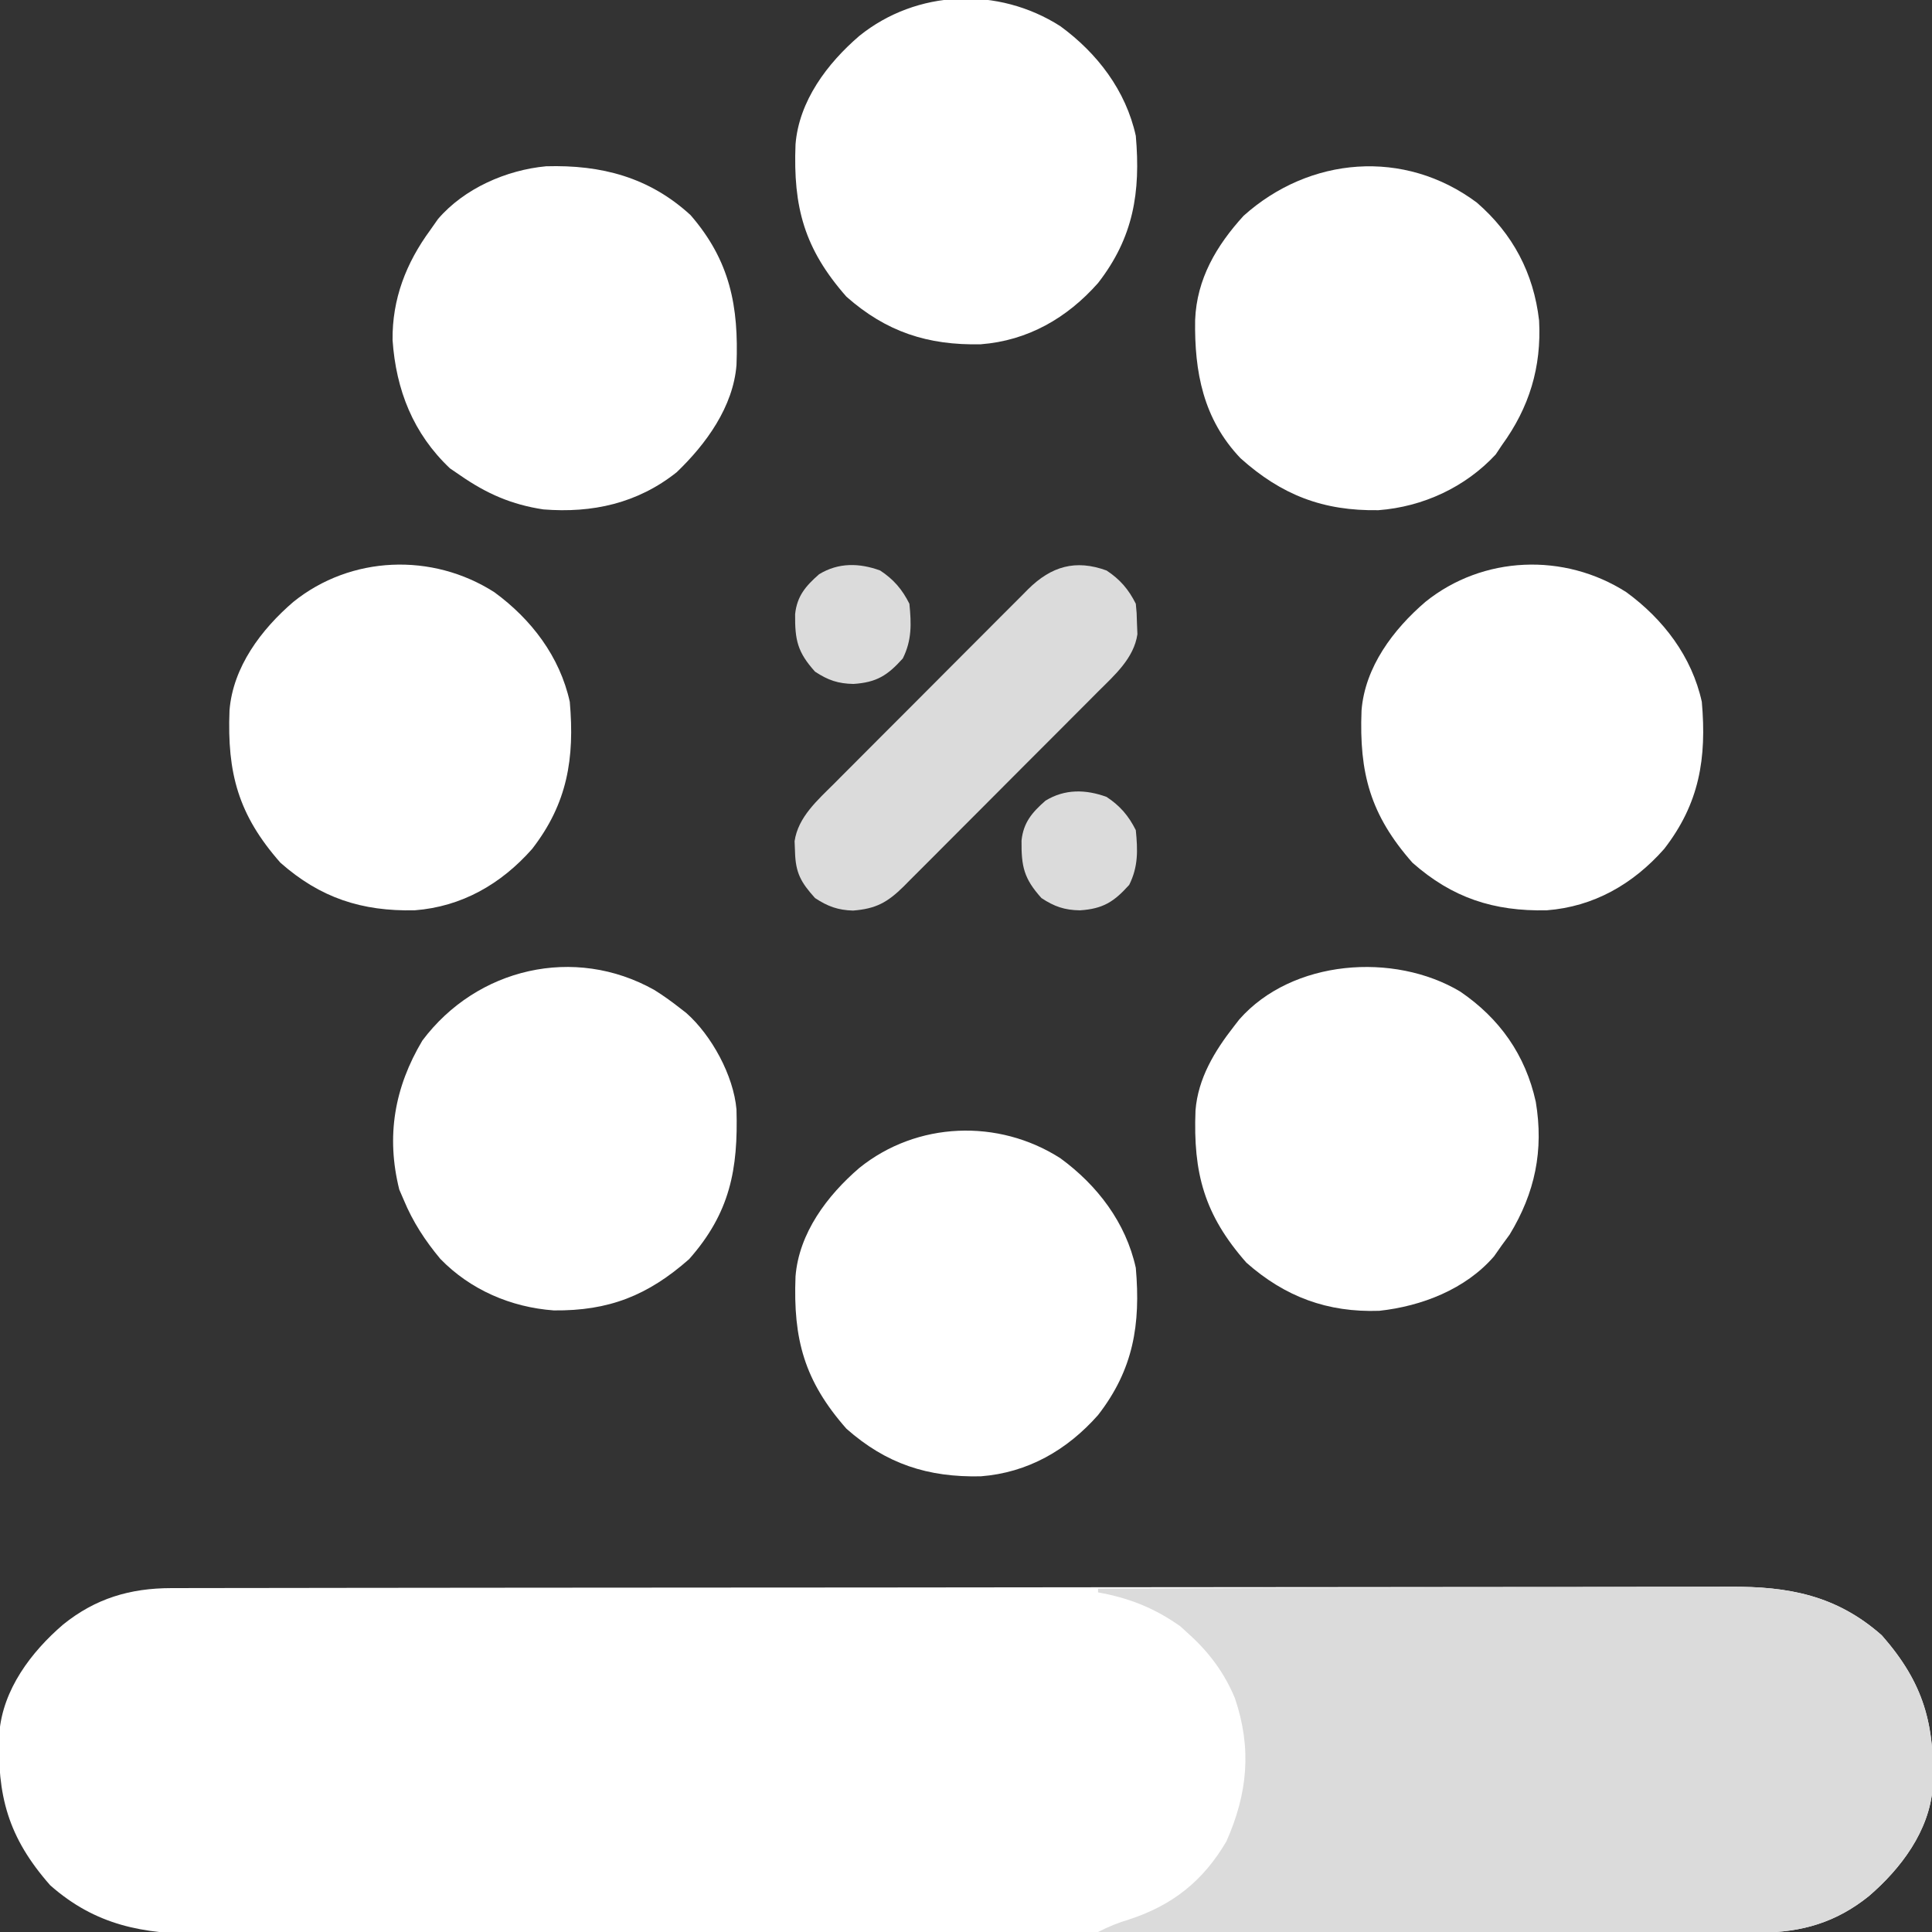 <svg version="1.1" xmlns="http://www.w3.org/2000/svg" width="512px" height="512px" transform="rotate(0) scale(1, 1)">
<rect width="100%" height="100%" fill="#333333" stroke="none"/>
<path d="M0 0 C0.738 -0.002 1.476 -0.005 2.236 -0.007 C4.717 -0.014 7.197 -0.013 9.678 -0.013 C11.471 -0.016 13.265 -0.02 15.058 -0.024 C19.993 -0.034 24.928 -0.038 29.862 -0.04 C35.182 -0.044 40.502 -0.054 45.822 -0.063 C58.673 -0.082 71.524 -0.093 84.375 -0.101 C90.427 -0.106 96.479 -0.111 102.531 -0.116 C122.651 -0.133 142.771 -0.148 162.891 -0.155 C168.112 -0.157 173.333 -0.159 178.554 -0.161 C180.501 -0.162 180.501 -0.162 182.487 -0.162 C203.507 -0.171 224.527 -0.196 245.547 -0.229 C267.129 -0.262 288.711 -0.28 310.294 -0.283 C322.411 -0.285 334.528 -0.294 346.645 -0.319 C356.965 -0.341 367.284 -0.349 377.604 -0.339 C382.867 -0.335 388.131 -0.337 393.394 -0.356 C398.218 -0.374 403.042 -0.373 407.866 -0.357 C409.605 -0.355 411.345 -0.359 413.085 -0.371 C428.611 -0.471 441.317 1.92 453.299 12.509 C464.467 25.185 467.442 36.239 466.791 52.852 C465.886 64.375 458.367 74.336 449.874 81.626 C441.287 88.544 432.146 91.254 421.224 91.268 C420.486 91.271 419.748 91.273 418.987 91.276 C416.507 91.282 414.026 91.282 411.546 91.281 C409.752 91.285 407.959 91.288 406.165 91.293 C401.231 91.303 396.296 91.306 391.361 91.309 C386.041 91.313 380.722 91.322 375.402 91.331 C362.551 91.351 349.7 91.361 336.849 91.37 C330.797 91.374 324.745 91.38 318.692 91.385 C298.573 91.402 278.453 91.416 258.333 91.424 C253.112 91.426 247.891 91.427 242.67 91.429 C241.372 91.43 240.074 91.43 238.737 91.431 C217.717 91.439 196.697 91.464 175.677 91.497 C154.095 91.53 132.512 91.548 110.93 91.551 C98.813 91.553 86.696 91.562 74.579 91.588 C64.259 91.609 53.94 91.617 43.62 91.608 C38.356 91.603 33.093 91.605 27.83 91.625 C23.006 91.642 18.182 91.641 13.358 91.626 C11.619 91.623 9.879 91.628 8.139 91.639 C-7.387 91.739 -20.093 89.349 -32.076 78.759 C-43.243 66.083 -46.219 55.029 -45.567 38.416 C-44.662 26.893 -37.143 16.933 -28.65 9.642 C-20.064 2.725 -10.923 0.015 0 0 Z " fill="#ffffff" transform="translate(45.388,420.866)"/>
<path d="M0 0 C23.636 -0.094 47.271 -0.164 70.907 -0.207 C81.883 -0.228 92.858 -0.256 103.833 -0.302 C113.403 -0.342 122.974 -0.367 132.544 -0.376 C137.608 -0.382 142.671 -0.394 147.735 -0.423 C152.509 -0.45 157.283 -0.458 162.058 -0.452 C163.802 -0.454 165.547 -0.461 167.291 -0.477 C182.895 -0.608 195.639 1.728 207.688 12.375 C218.855 25.051 221.83 36.105 221.179 52.718 C220.274 64.241 212.755 74.201 204.262 81.492 C195.645 88.434 186.408 91.166 175.451 91.12 C174.7 91.121 173.948 91.122 173.174 91.123 C170.66 91.124 168.147 91.119 165.634 91.114 C163.83 91.113 162.026 91.113 160.223 91.114 C155.328 91.114 150.434 91.108 145.54 91.101 C140.424 91.095 135.309 91.095 130.193 91.093 C120.507 91.09 110.821 91.082 101.135 91.072 C90.107 91.061 79.079 91.055 68.052 91.05 C45.368 91.04 22.684 91.022 0 91 C2.707 89.615 5.272 88.553 8.188 87.688 C19.75 83.916 27.841 77.475 34 67 C39.653 54.303 40.772 42.336 36.27 29.051 C33.468 22.318 29.425 16.868 24 12 C23.278 11.34 22.556 10.68 21.812 10 C15.021 5.17 8.173 2.45 0 1 C0 0.67 0 0.34 0 0 Z " fill="#dbdbdb" transform="translate(291,421)"/>
<path d="M0 0 C9.806 7.162 17.368 17.063 20 29.062 C21.308 44.023 19.381 55.988 10 68.062 C1.789 77.354 -8.626 83.341 -21.094 84.301 C-35.154 84.607 -46.152 80.998 -56.688 71.688 C-67.855 59.011 -70.83 47.957 -70.179 31.344 C-69.274 19.821 -61.755 9.861 -53.262 2.57 C-38.035 -9.697 -16.471 -10.536 0 0 Z " fill="#ffffff" transform="translate(281,306.938)"/>
<path d="M0 0 C9.806 7.162 17.368 17.063 20 29.062 C21.308 44.023 19.381 55.988 10 68.062 C1.789 77.354 -8.626 83.341 -21.094 84.301 C-35.154 84.607 -46.152 80.998 -56.688 71.688 C-67.855 59.011 -70.83 47.957 -70.179 31.344 C-69.274 19.821 -61.755 9.861 -53.262 2.57 C-38.035 -9.697 -16.471 -10.536 0 0 Z " fill="#ffffff" transform="translate(431,156.938)"/>
<path d="M0 0 C9.806 7.162 17.368 17.063 20 29.062 C21.308 44.023 19.381 55.988 10 68.062 C1.789 77.354 -8.626 83.341 -21.094 84.301 C-35.154 84.607 -46.152 80.998 -56.688 71.688 C-67.855 59.011 -70.83 47.957 -70.179 31.344 C-69.274 19.821 -61.755 9.861 -53.262 2.57 C-38.035 -9.697 -16.471 -10.536 0 0 Z " fill="#ffffff" transform="translate(131,156.938)"/>
<path d="M0 0 C9.806 7.162 17.368 17.063 20 29.062 C21.308 44.023 19.381 55.988 10 68.062 C1.789 77.354 -8.626 83.341 -21.094 84.301 C-35.154 84.607 -46.152 80.998 -56.688 71.688 C-67.855 59.011 -70.83 47.957 -70.179 31.344 C-69.274 19.821 -61.755 9.861 -53.262 2.57 C-38.035 -9.697 -16.471 -10.536 0 0 Z " fill="#ffffff" transform="translate(281,6.938)"/>
<path d="M0 0 C10.501 12.121 12.787 24.212 12.179 39.718 C11.31 50.788 4.136 60.669 -3.668 68.145 C-14.052 76.406 -26.018 79.026 -39 78 C-47.421 76.73 -54.029 73.832 -61 69 C-61.907 68.381 -62.815 67.763 -63.75 67.125 C-73.493 57.923 -78.057 46.338 -78.965 33.121 C-79.087 22.246 -75.38 12.699 -69 4 C-68.319 3.031 -67.639 2.061 -66.938 1.062 C-59.993 -7.058 -48.801 -11.953 -38.281 -12.934 C-23.642 -13.36 -10.954 -10.038 0 0 Z " fill="#ffffff" transform="translate(183,57)"/>
<path d="M0 0 C9.541 8.271 15.062 18.715 16.5 31.25 C17.159 43.651 13.898 54.312 6.625 64.312 C5.821 65.519 5.821 65.519 5 66.75 C-3.047 75.432 -14.278 80.626 -26.066 81.516 C-40.705 81.755 -51.704 77.537 -62.625 67.75 C-72.52 57.365 -74.864 44.865 -74.652 31.098 C-74.226 20.227 -69.016 11.407 -61.812 3.5 C-44.344 -12.177 -19.259 -14.372 0 0 Z " fill="#ffffff" transform="translate(391.375,53.688)"/>
<path d="M0 0 C10.468 7.119 17.306 16.812 20.043 29.234 C22.187 42.1 19.842 53.34 13.105 64.422 C12.425 65.35 11.744 66.278 11.043 67.234 C10.362 68.204 9.682 69.173 8.98 70.172 C1.437 78.908 -10.218 83.392 -21.438 84.613 C-35.175 85.086 -46.421 80.894 -56.645 71.859 C-67.812 59.183 -70.788 48.129 -70.136 31.516 C-69.47 23.028 -65.097 15.812 -59.957 9.234 C-59.479 8.618 -59.001 8.002 -58.508 7.367 C-44.495 -8.516 -17.53 -10.467 0 0 Z " fill="#ffffff" transform="translate(386.957,262.766)"/>
<path d="M0 0 C2.309 1.438 4.447 2.971 6.59 4.645 C7.206 5.123 7.822 5.601 8.457 6.094 C15.153 12.001 20.978 22.652 21.767 31.668 C22.223 47.566 20.052 59.069 9.215 71.332 C-1.704 80.951 -12.011 85.071 -26.648 84.918 C-37.993 84.093 -48.778 79.457 -56.73 71.25 C-60.752 66.42 -64.004 61.451 -66.41 55.645 C-66.802 54.737 -67.194 53.83 -67.598 52.895 C-71.137 38.738 -68.868 25.799 -61.473 13.395 C-47.043 -5.845 -21.171 -11.906 0 0 Z " fill="#ffffff" transform="translate(173.41,262.355)"/>
<path d="M0 0 C3.568 2.351 5.842 4.997 7.75 8.812 C7.988 11.203 7.988 11.203 8.062 14.062 C8.119 15.462 8.119 15.462 8.176 16.891 C7.245 23.275 2.083 27.774 -2.316 32.153 C-3.212 33.057 -3.212 33.057 -4.126 33.979 C-6.088 35.955 -8.057 37.923 -10.027 39.891 C-11.4 41.267 -12.772 42.644 -14.144 44.021 C-17.015 46.899 -19.889 49.773 -22.766 52.645 C-26.451 56.324 -30.125 60.014 -33.795 63.708 C-36.624 66.551 -39.459 69.387 -42.296 72.221 C-43.654 73.579 -45.009 74.939 -46.361 76.302 C-48.252 78.205 -50.152 80.098 -52.054 81.989 C-52.61 82.552 -53.165 83.116 -53.738 83.696 C-58.089 87.988 -61.124 89.644 -67.188 90.125 C-71.17 90.005 -73.883 89.032 -77.25 86.812 C-81.006 82.651 -82.418 80.124 -82.562 74.562 C-82.6 73.629 -82.637 72.696 -82.676 71.734 C-81.745 65.35 -76.583 60.851 -72.184 56.472 C-71.288 55.568 -71.288 55.568 -70.374 54.646 C-68.412 52.67 -66.443 50.702 -64.473 48.734 C-63.1 47.358 -61.728 45.981 -60.356 44.604 C-57.485 41.726 -54.611 38.852 -51.734 35.98 C-48.049 32.301 -44.375 28.611 -40.705 24.917 C-37.876 22.074 -35.041 19.238 -32.204 16.404 C-30.846 15.046 -29.491 13.686 -28.139 12.323 C-26.248 10.42 -24.348 8.527 -22.446 6.636 C-21.89 6.073 -21.335 5.509 -20.762 4.929 C-14.623 -1.128 -8.198 -2.995 0 0 Z " fill="#dbdbdb" transform="translate(293.25,151.188)"/>
<path d="M0 0 C3.568 2.351 5.842 4.997 7.75 8.812 C8.279 14.124 8.414 18.485 6 23.312 C1.962 27.799 -0.924 29.66 -7.062 30.062 C-11.123 29.995 -13.812 29.079 -17.25 26.812 C-21.922 21.636 -22.598 18.419 -22.535 11.578 C-22.039 6.765 -19.712 4.097 -16.188 1 C-11.046 -2.151 -5.484 -2.004 0 0 Z " fill="#dbdbdb" transform="translate(293.25,211.188)"/>
<path d="M0 0 C3.568 2.351 5.842 4.997 7.75 8.812 C8.279 14.124 8.414 18.485 6 23.312 C1.962 27.799 -0.924 29.66 -7.062 30.062 C-11.123 29.995 -13.812 29.079 -17.25 26.812 C-21.922 21.636 -22.598 18.419 -22.535 11.578 C-22.039 6.765 -19.712 4.097 -16.188 1 C-11.046 -2.151 -5.484 -2.004 0 0 Z " fill="#dbdbdb" transform="translate(233.25,151.188)"/>
</svg>